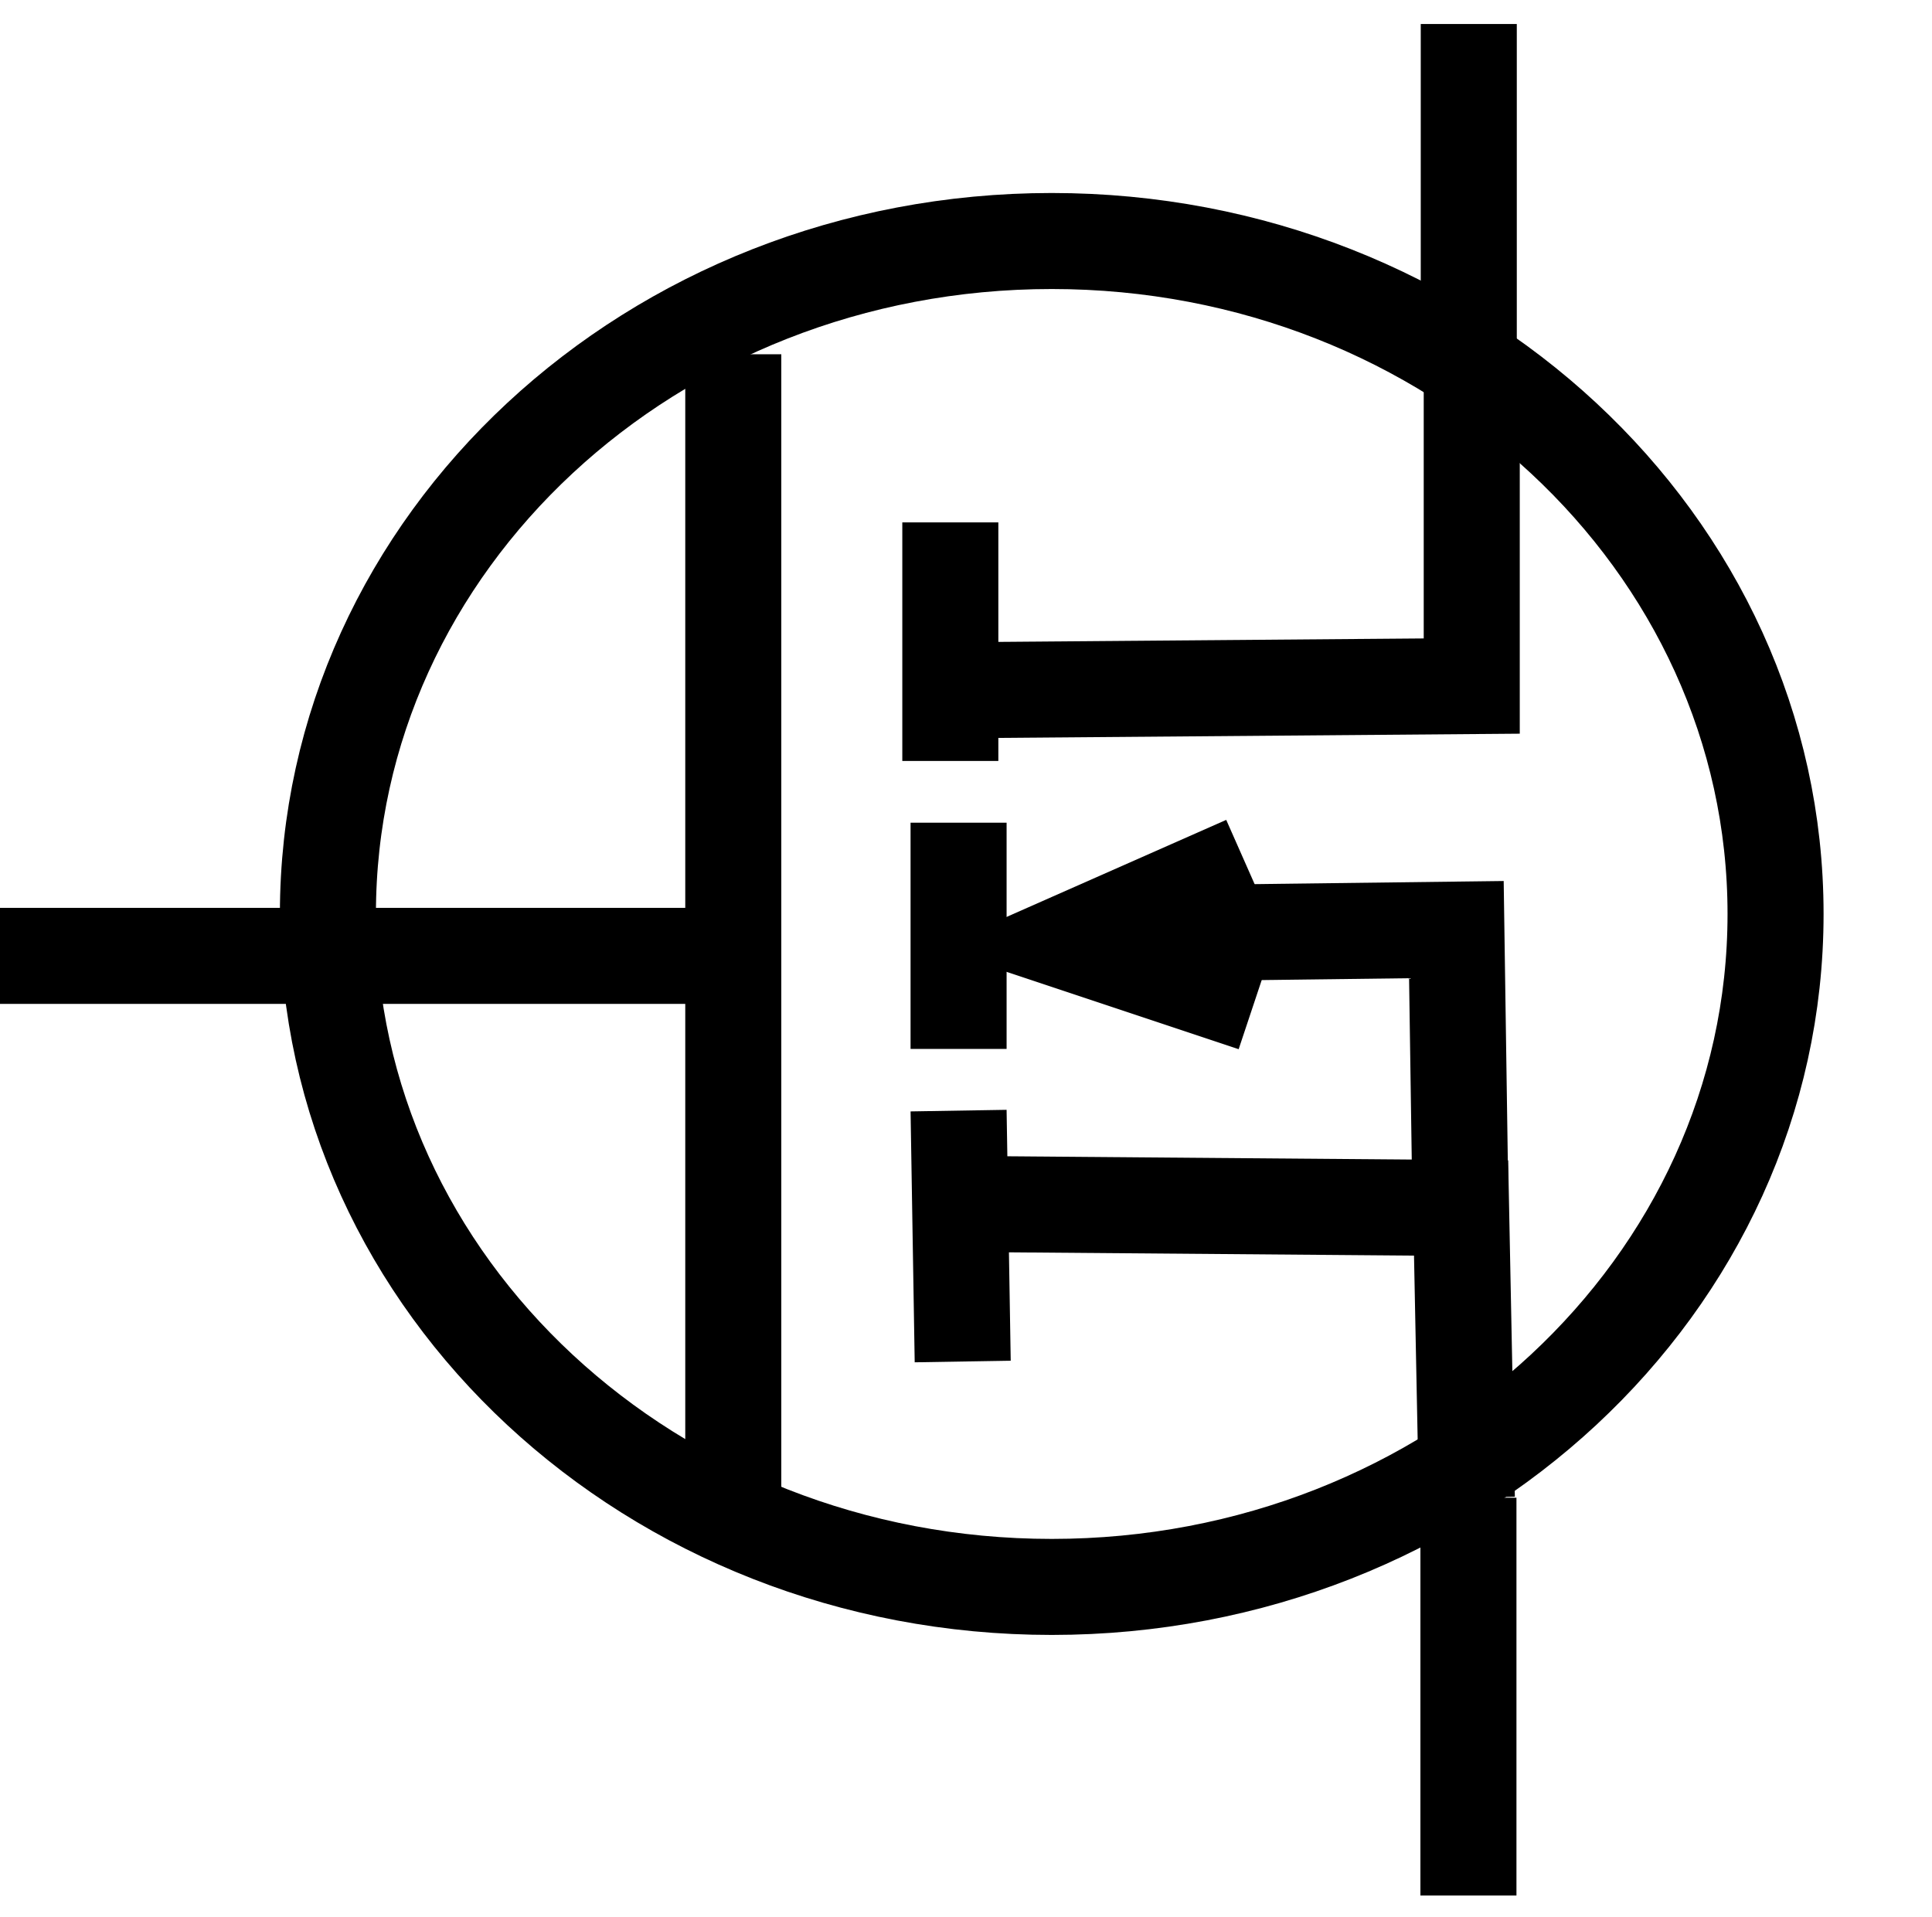 <?xml version="1.0" encoding="UTF-8" standalone="no"?>
<!-- Created with Inkscape (http://www.inkscape.org/) -->

<svg
   xmlns="http://www.w3.org/2000/svg"
   version="1.0"
   width="40.235"
   height="39.925"
>
  <defs>
</defs>
  <g  connects="0,20;30,0;30,40"
	stroke='black'
	stroke-width='2px' 
     id="Q">
    <path
       d="m 36.977,19.037 c 0,7.741 -6.749,14.017 -15.074,14.017 -8.325,0 -15.074,-6.275 -15.074,-14.017 0,-7.741 6.749,-14.017 15.074,-14.017 8.325,0 15.074,6.275 15.074,14.017 l 0,0 z"
       id="path2170"
       fill='none'
 />
    <path
       d="m 15.271,31.633 0,-24.254"
       id="path2178"
/>
    <path
       d="m 30.588,8.071 0,-7.571"
       id="path2186"
 />
    <path
       d="m 30.581,31.196 0,8.286"
       id="path2188"
 />
    <path
       d="m 19.804,25.075 10.624,0.086 0.12,6.034"
       id="path3564"
	fill='none'
 />
    <path
       d="m 20.008,14.376 10.642,-0.086 0,-6.638"
       id="path3566"
	fill='none'
 />
    <path
       d="m 14.685,19.91 -15.052,0"
       id="path3568"
/>
    <path
       d="m 19.877,12.08 c 0,0 0,0 0,0 z"
       id="path2398"
 />
    <path
       d="m 19.963,21.848 0,-4.712"
       id="path2402"
 />
    <path
       d="m 19.791,15.85 0,-4.969"
       id="path2404"
 />
    <path
       d="m 19.963,23.133 0.086,5.226"
       id="path2406"
 />
    <path
       d="m 23.261,19.451 7.069,-0.088 0.086,5.826"
       id="path2408"
	fill='none'
 />
    <path
       d="m 25.941,17.992 -3.684,1.628 3.855,1.285"
       id="path2416"
	fill='none'
/>
  </g>
</svg>
